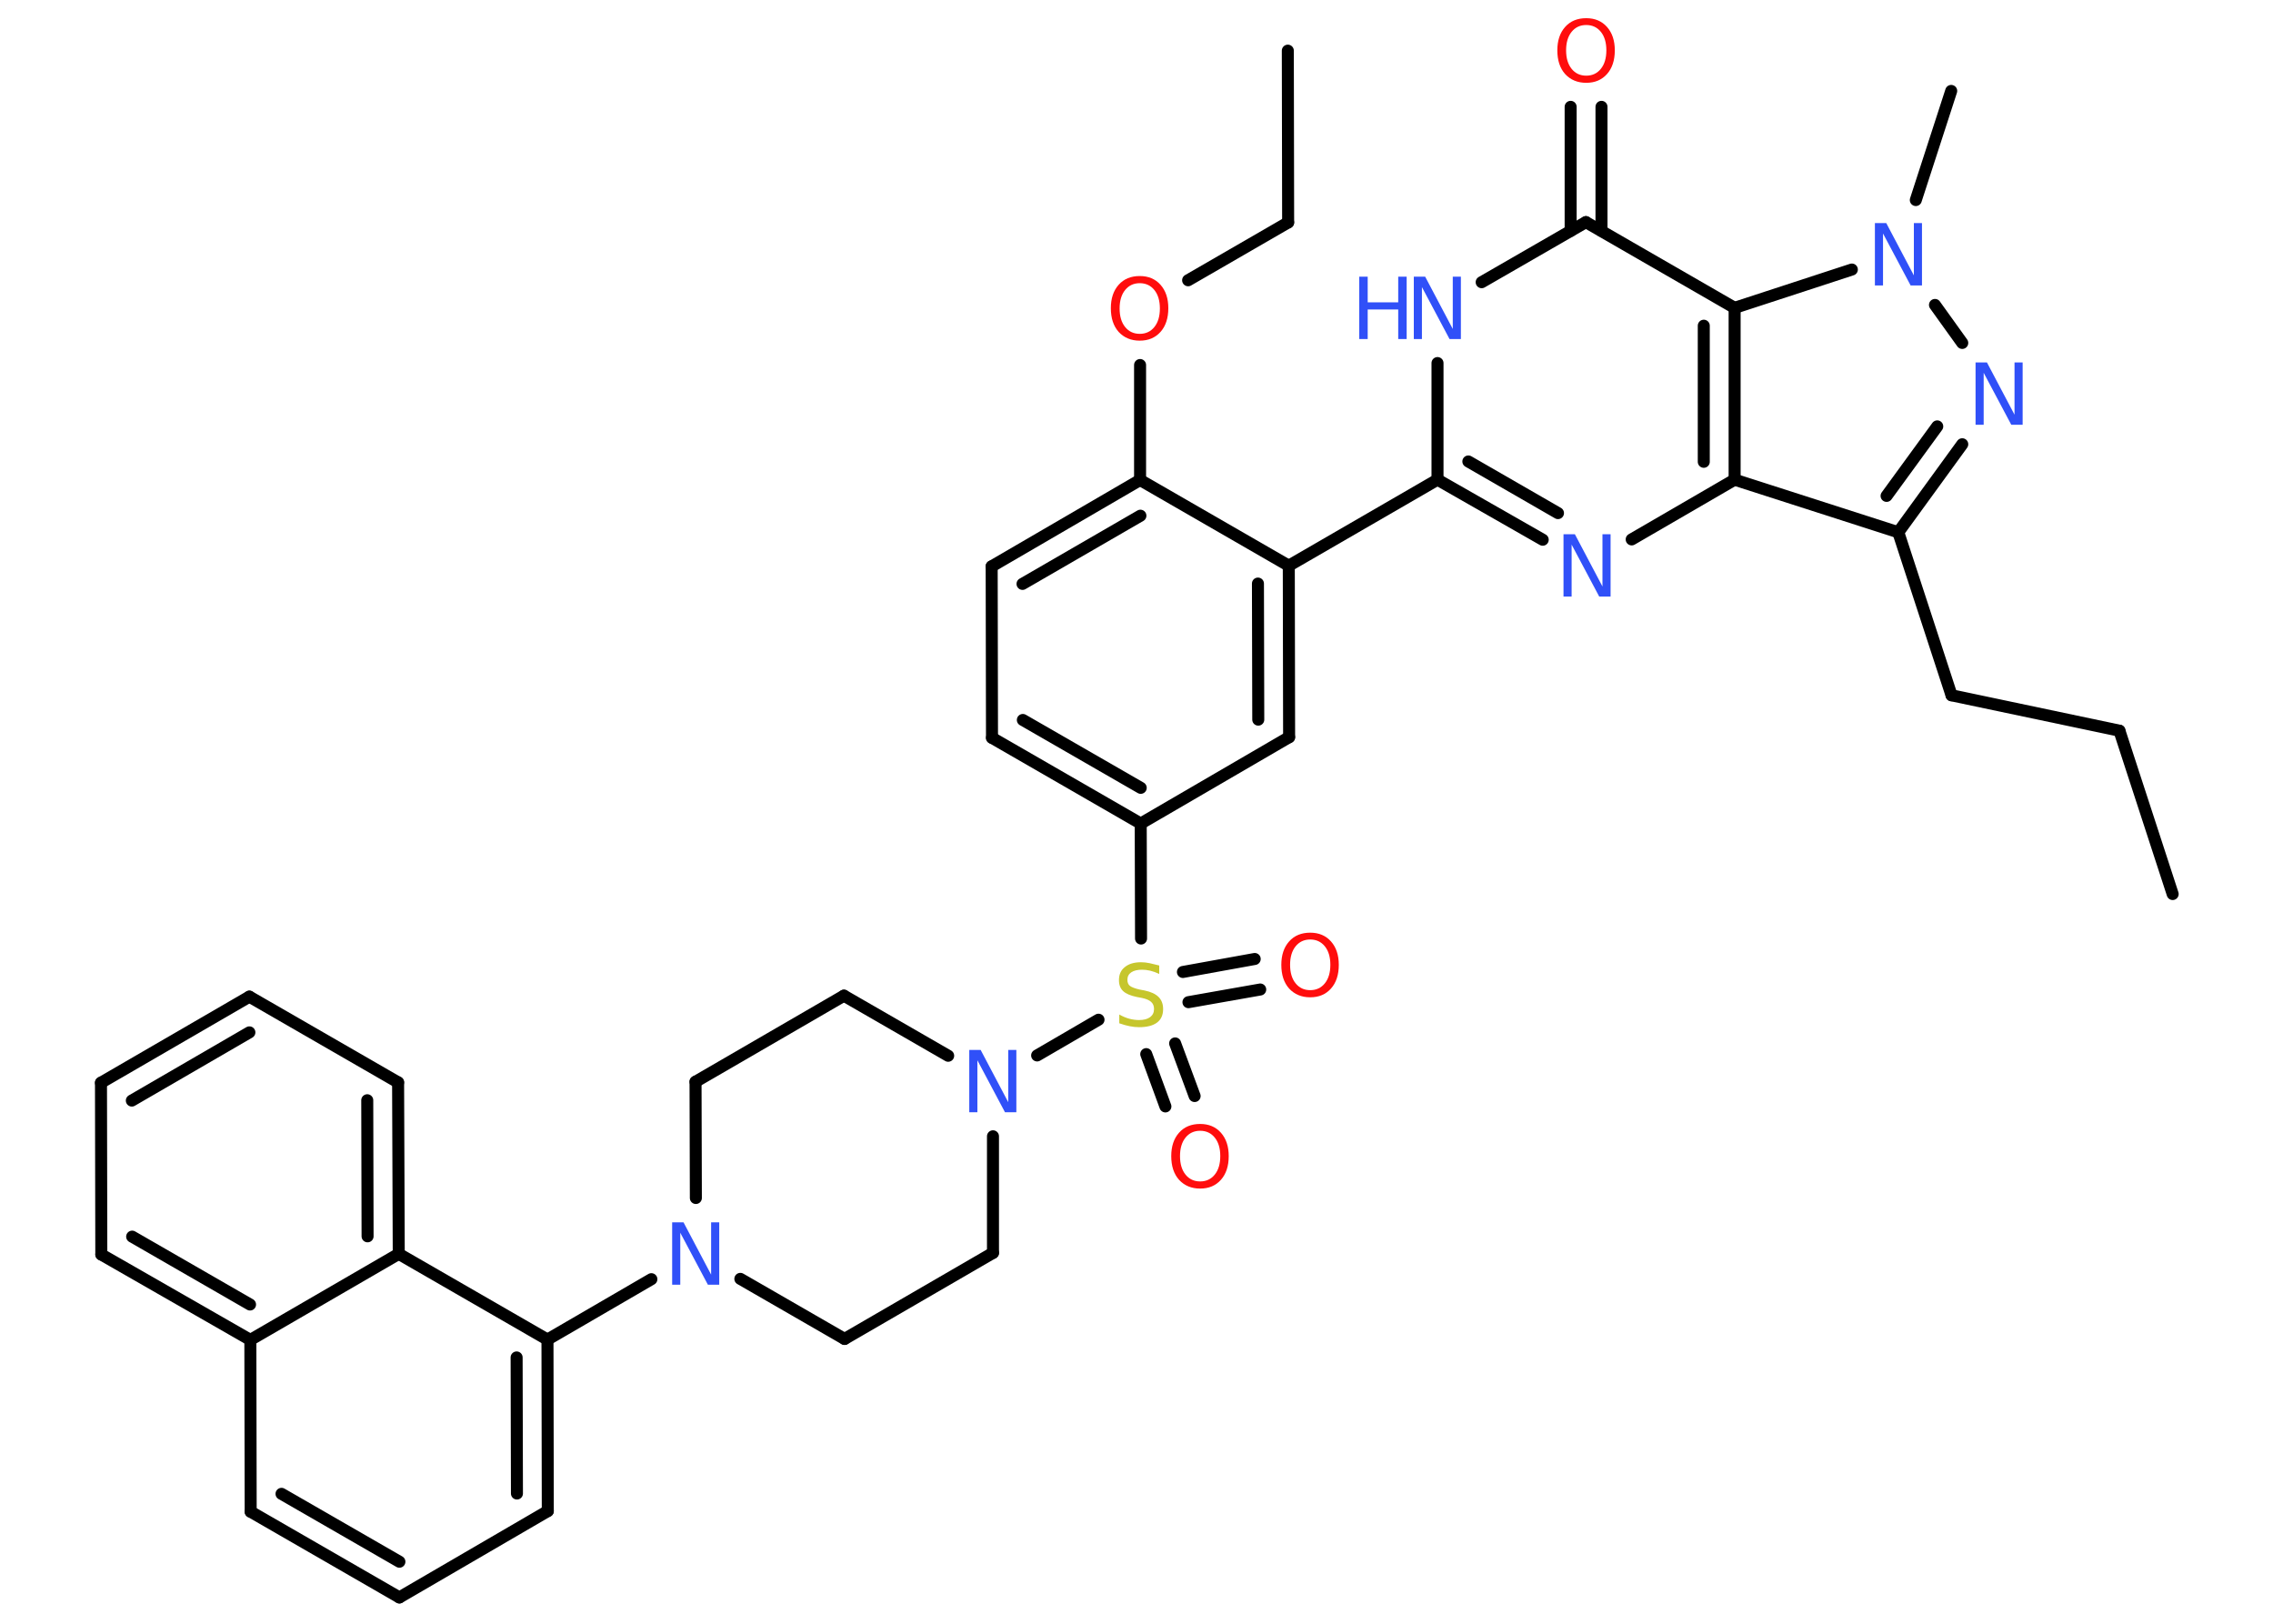 <?xml version='1.0' encoding='UTF-8'?>
<!DOCTYPE svg PUBLIC "-//W3C//DTD SVG 1.1//EN" "http://www.w3.org/Graphics/SVG/1.1/DTD/svg11.dtd">
<svg version='1.2' xmlns='http://www.w3.org/2000/svg' xmlns:xlink='http://www.w3.org/1999/xlink' width='70.0mm' height='50.0mm' viewBox='0 0 70.0 50.0'>
  <desc>Generated by the Chemistry Development Kit (http://github.com/cdk)</desc>
  <g stroke-linecap='round' stroke-linejoin='round' stroke='#000000' stroke-width='.37' fill='#3050F8'>
    <rect x='.0' y='.0' width='70.0' height='50.0' fill='#FFFFFF' stroke='none'/>
    <g id='mol1' class='mol'>
      <line id='mol1bnd1' class='bond' x1='66.91' y1='27.53' x2='65.27' y2='22.5'/>
      <line id='mol1bnd2' class='bond' x1='65.27' y1='22.5' x2='60.1' y2='21.41'/>
      <line id='mol1bnd3' class='bond' x1='60.1' y1='21.41' x2='58.46' y2='16.39'/>
      <g id='mol1bnd4' class='bond'>
        <line x1='58.46' y1='16.39' x2='60.43' y2='13.68'/>
        <line x1='58.1' y1='15.27' x2='59.66' y2='13.13'/>
      </g>
      <line id='mol1bnd5' class='bond' x1='60.43' y1='10.56' x2='59.59' y2='9.39'/>
      <line id='mol1bnd6' class='bond' x1='59.0' y1='6.16' x2='60.09' y2='2.8'/>
      <line id='mol1bnd7' class='bond' x1='57.03' y1='8.3' x2='53.42' y2='9.48'/>
      <line id='mol1bnd8' class='bond' x1='53.42' y1='9.48' x2='48.84' y2='6.84'/>
      <g id='mol1bnd9' class='bond'>
        <line x1='48.37' y1='7.11' x2='48.37' y2='3.29'/>
        <line x1='49.32' y1='7.11' x2='49.32' y2='3.29'/>
      </g>
      <line id='mol1bnd10' class='bond' x1='48.84' y1='6.84' x2='45.63' y2='8.69'/>
      <line id='mol1bnd11' class='bond' x1='44.27' y1='11.18' x2='44.27' y2='14.77'/>
      <line id='mol1bnd12' class='bond' x1='44.27' y1='14.77' x2='39.69' y2='17.42'/>
      <g id='mol1bnd13' class='bond'>
        <line x1='39.7' y1='22.7' x2='39.69' y2='17.42'/>
        <line x1='38.75' y1='22.16' x2='38.74' y2='17.97'/>
      </g>
      <line id='mol1bnd14' class='bond' x1='39.7' y1='22.7' x2='35.13' y2='25.36'/>
      <line id='mol1bnd15' class='bond' x1='35.13' y1='25.36' x2='35.14' y2='28.9'/>
      <g id='mol1bnd16' class='bond'>
        <line x1='36.19' y1='32.13' x2='36.79' y2='33.75'/>
        <line x1='35.3' y1='32.46' x2='35.89' y2='34.07'/>
      </g>
      <g id='mol1bnd17' class='bond'>
        <line x1='36.43' y1='29.93' x2='38.64' y2='29.53'/>
        <line x1='36.6' y1='30.86' x2='38.81' y2='30.47'/>
      </g>
      <line id='mol1bnd18' class='bond' x1='33.83' y1='31.4' x2='31.94' y2='32.5'/>
      <line id='mol1bnd19' class='bond' x1='30.58' y1='34.99' x2='30.58' y2='38.58'/>
      <line id='mol1bnd20' class='bond' x1='30.58' y1='38.58' x2='26.01' y2='41.23'/>
      <line id='mol1bnd21' class='bond' x1='26.01' y1='41.23' x2='22.8' y2='39.38'/>
      <line id='mol1bnd22' class='bond' x1='20.06' y1='39.39' x2='16.86' y2='41.25'/>
      <g id='mol1bnd23' class='bond'>
        <line x1='16.87' y1='46.53' x2='16.86' y2='41.25'/>
        <line x1='15.92' y1='45.99' x2='15.91' y2='41.8'/>
      </g>
      <line id='mol1bnd24' class='bond' x1='16.87' y1='46.53' x2='12.3' y2='49.19'/>
      <g id='mol1bnd25' class='bond'>
        <line x1='7.72' y1='46.55' x2='12.3' y2='49.19'/>
        <line x1='8.67' y1='46.0' x2='12.3' y2='48.09'/>
      </g>
      <line id='mol1bnd26' class='bond' x1='7.72' y1='46.55' x2='7.71' y2='41.26'/>
      <g id='mol1bnd27' class='bond'>
        <line x1='3.12' y1='38.63' x2='7.71' y2='41.26'/>
        <line x1='4.07' y1='38.08' x2='7.7' y2='40.17'/>
      </g>
      <line id='mol1bnd28' class='bond' x1='3.12' y1='38.63' x2='3.11' y2='33.34'/>
      <g id='mol1bnd29' class='bond'>
        <line x1='7.68' y1='30.69' x2='3.11' y2='33.34'/>
        <line x1='7.68' y1='31.79' x2='4.06' y2='33.89'/>
      </g>
      <line id='mol1bnd30' class='bond' x1='7.68' y1='30.69' x2='12.26' y2='33.33'/>
      <g id='mol1bnd31' class='bond'>
        <line x1='12.28' y1='38.61' x2='12.26' y2='33.33'/>
        <line x1='11.32' y1='38.07' x2='11.31' y2='33.88'/>
      </g>
      <line id='mol1bnd32' class='bond' x1='16.86' y1='41.25' x2='12.28' y2='38.61'/>
      <line id='mol1bnd33' class='bond' x1='7.71' y1='41.26' x2='12.28' y2='38.61'/>
      <line id='mol1bnd34' class='bond' x1='21.43' y1='36.89' x2='21.42' y2='33.31'/>
      <line id='mol1bnd35' class='bond' x1='21.42' y1='33.31' x2='25.99' y2='30.66'/>
      <line id='mol1bnd36' class='bond' x1='29.2' y1='32.51' x2='25.99' y2='30.66'/>
      <g id='mol1bnd37' class='bond'>
        <line x1='30.55' y1='22.72' x2='35.13' y2='25.36'/>
        <line x1='31.5' y1='22.17' x2='35.13' y2='24.26'/>
      </g>
      <line id='mol1bnd38' class='bond' x1='30.55' y1='22.72' x2='30.54' y2='17.44'/>
      <g id='mol1bnd39' class='bond'>
        <line x1='35.11' y1='14.78' x2='30.54' y2='17.44'/>
        <line x1='35.12' y1='15.88' x2='31.49' y2='17.98'/>
      </g>
      <line id='mol1bnd40' class='bond' x1='39.69' y1='17.42' x2='35.11' y2='14.78'/>
      <line id='mol1bnd41' class='bond' x1='35.11' y1='14.78' x2='35.11' y2='11.24'/>
      <line id='mol1bnd42' class='bond' x1='36.59' y1='8.63' x2='39.67' y2='6.85'/>
      <line id='mol1bnd43' class='bond' x1='39.67' y1='6.85' x2='39.66' y2='1.56'/>
      <g id='mol1bnd44' class='bond'>
        <line x1='44.27' y1='14.77' x2='47.51' y2='16.62'/>
        <line x1='45.22' y1='14.21' x2='47.98' y2='15.8'/>
      </g>
      <line id='mol1bnd45' class='bond' x1='50.25' y1='16.61' x2='53.42' y2='14.77'/>
      <line id='mol1bnd46' class='bond' x1='58.46' y1='16.39' x2='53.42' y2='14.77'/>
      <g id='mol1bnd47' class='bond'>
        <line x1='53.42' y1='14.77' x2='53.42' y2='9.48'/>
        <line x1='52.47' y1='14.22' x2='52.47' y2='10.03'/>
      </g>
      <path id='mol1atm5' class='atom' d='M60.84 11.16h.35l.85 1.61v-1.61h.25v1.92h-.35l-.85 -1.6v1.6h-.25v-1.92z' stroke='none'/>
      <path id='mol1atm6' class='atom' d='M57.74 6.87h.35l.85 1.61v-1.61h.25v1.92h-.35l-.85 -1.6v1.6h-.25v-1.92z' stroke='none'/>
      <path id='mol1atm10' class='atom' d='M48.85 .77q-.28 .0 -.45 .21q-.17 .21 -.17 .57q.0 .36 .17 .57q.17 .21 .45 .21q.28 .0 .45 -.21q.17 -.21 .17 -.57q.0 -.36 -.17 -.57q-.17 -.21 -.45 -.21zM48.85 .56q.4 .0 .64 .27q.24 .27 .24 .72q.0 .46 -.24 .73q-.24 .27 -.64 .27q-.4 .0 -.65 -.27q-.24 -.27 -.24 -.73q.0 -.45 .24 -.72q.24 -.27 .65 -.27z' stroke='none' fill='#FF0D0D'/>
      <g id='mol1atm11' class='atom'>
        <path d='M43.54 8.52h.35l.85 1.61v-1.61h.25v1.92h-.35l-.85 -1.6v1.6h-.25v-1.92z' stroke='none'/>
        <path d='M41.86 8.52h.26v.79h.94v-.79h.26v1.92h-.26v-.91h-.94v.91h-.26v-1.92z' stroke='none'/>
      </g>
      <path id='mol1atm16' class='atom' d='M35.7 29.74v.25q-.15 -.07 -.28 -.1q-.13 -.03 -.25 -.03q-.21 .0 -.33 .08q-.12 .08 -.12 .23q.0 .13 .08 .19q.08 .06 .29 .11l.16 .03q.29 .06 .43 .2q.14 .14 .14 .37q.0 .28 -.19 .42q-.19 .14 -.55 .14q-.14 .0 -.29 -.03q-.15 -.03 -.32 -.09v-.27q.16 .09 .31 .13q.15 .04 .3 .04q.22 .0 .34 -.09q.12 -.09 .12 -.25q.0 -.14 -.09 -.22q-.09 -.08 -.28 -.12l-.16 -.03q-.29 -.06 -.42 -.18q-.13 -.12 -.13 -.34q.0 -.26 .18 -.4q.18 -.15 .5 -.15q.13 .0 .27 .03q.14 .03 .29 .07z' stroke='none' fill='#C6C62C'/>
      <path id='mol1atm17' class='atom' d='M36.96 34.82q-.28 .0 -.45 .21q-.17 .21 -.17 .57q.0 .36 .17 .57q.17 .21 .45 .21q.28 .0 .45 -.21q.17 -.21 .17 -.57q.0 -.36 -.17 -.57q-.17 -.21 -.45 -.21zM36.96 34.61q.4 .0 .64 .27q.24 .27 .24 .72q.0 .46 -.24 .73q-.24 .27 -.64 .27q-.4 .0 -.65 -.27q-.24 -.27 -.24 -.73q.0 -.45 .24 -.72q.24 -.27 .65 -.27z' stroke='none' fill='#FF0D0D'/>
      <path id='mol1atm18' class='atom' d='M40.35 28.93q-.28 .0 -.45 .21q-.17 .21 -.17 .57q.0 .36 .17 .57q.17 .21 .45 .21q.28 .0 .45 -.21q.17 -.21 .17 -.57q.0 -.36 -.17 -.57q-.17 -.21 -.45 -.21zM40.35 28.72q.4 .0 .64 .27q.24 .27 .24 .72q.0 .46 -.24 .73q-.24 .27 -.64 .27q-.4 .0 -.65 -.27q-.24 -.27 -.24 -.73q.0 -.45 .24 -.72q.24 -.27 .65 -.27z' stroke='none' fill='#FF0D0D'/>
      <path id='mol1atm19' class='atom' d='M29.85 32.33h.35l.85 1.61v-1.61h.25v1.92h-.35l-.85 -1.6v1.6h-.25v-1.92z' stroke='none'/>
      <path id='mol1atm22' class='atom' d='M20.7 37.64h.35l.85 1.61v-1.61h.25v1.92h-.35l-.85 -1.6v1.6h-.25v-1.92z' stroke='none'/>
      <path id='mol1atm38' class='atom' d='M35.1 8.72q-.28 .0 -.45 .21q-.17 .21 -.17 .57q.0 .36 .17 .57q.17 .21 .45 .21q.28 .0 .45 -.21q.17 -.21 .17 -.57q.0 -.36 -.17 -.57q-.17 -.21 -.45 -.21zM35.1 8.5q.4 .0 .64 .27q.24 .27 .24 .72q.0 .46 -.24 .73q-.24 .27 -.64 .27q-.4 .0 -.65 -.27q-.24 -.27 -.24 -.73q.0 -.45 .24 -.72q.24 -.27 .65 -.27z' stroke='none' fill='#FF0D0D'/>
      <path id='mol1atm41' class='atom' d='M48.15 16.45h.35l.85 1.61v-1.61h.25v1.92h-.35l-.85 -1.6v1.6h-.25v-1.92z' stroke='none'/>
    </g>
  </g>
</svg>
